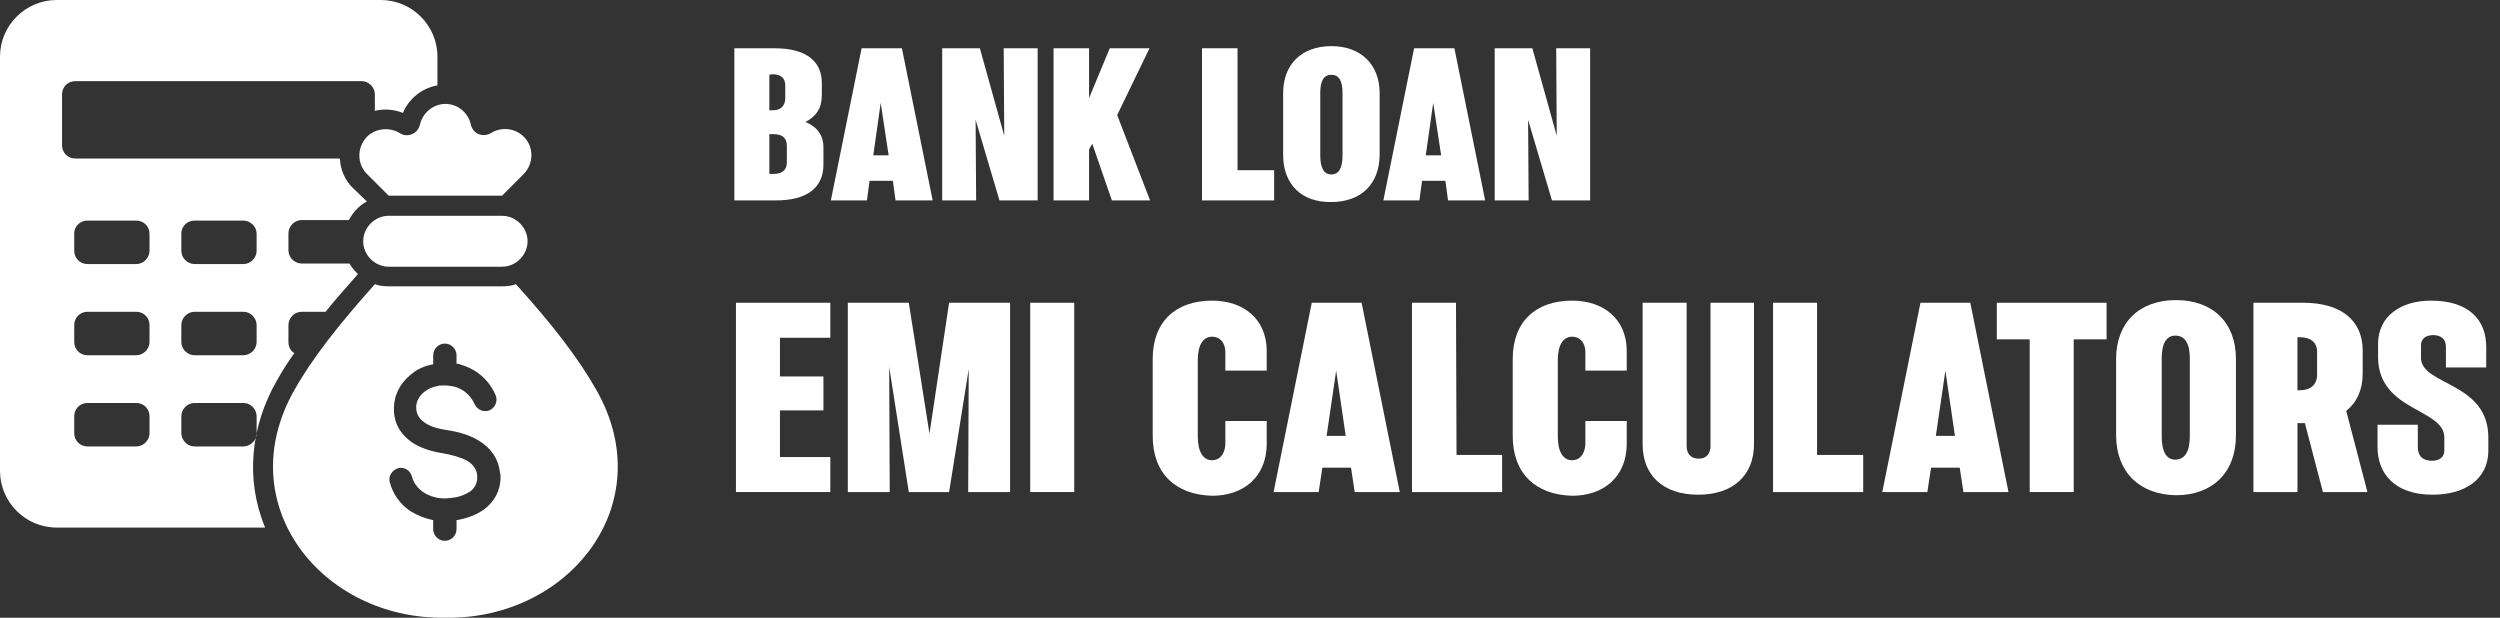 <?xml version="1.0" encoding="utf-8"?>
<!-- Generator: Adobe Illustrator 28.2.0, SVG Export Plug-In . SVG Version: 6.00 Build 0)  -->
<svg version="1.1" id="Layer_2_00000021085132419208433250000002905757061043977657_"
	 xmlns="http://www.w3.org/2000/svg" xmlns:xlink="http://www.w3.org/1999/xlink" x="0px" y="0px" viewBox="0 0 471.5 116.5"
	 style="enable-background:new 0 0 471.5 116.5;" xml:space="preserve">
<rect x="0" y="0" width="471.5" height="116.5" fill="#333333" stroke="none"/>
<style type="text/css">
	.st0{enable-background:new    ;}
	.st1{fill:#FFFFFF;}
	.st2{fill-rule:evenodd;clip-rule:evenodd;fill:#FFFFFF;}
</style>
<g id="Layer_1-2">
	<g>
		<g class="st0">
			<path class="st1" d="M155.3,27.8V31c0,4.5-3.2,6.8-9,6.8h-7.8V9.1h7.5c5.9,0,9,2.3,9,6.6V18c0,2.4-1.1,4-3.1,5
				C154.1,23.9,155.3,25.5,155.3,27.8z M145.1,14.1v6.7l0.7,0c1.5,0,2.3-0.9,2.3-2.3v-2.4c0-1.4-0.9-2.1-2.4-2.1L145.1,14.1z
				 M148.4,27.5c0-1.5-0.9-2.2-2.5-2.2l-0.8,0v7.5h0.8c1.6,0,2.5-0.7,2.5-2.2V27.5z"/>
			<path class="st1" d="M168.9,37.8l-0.5-3.7H164l-0.5,3.7h-6.8l5.8-28.7h7.6l5.8,28.7H168.9z M164.7,29.3h2.9l-1.5-9.9L164.7,29.3z
				"/>
			<path class="st1" d="M189.3,9.1h6.4v28.7h-7.2L184,22.6l0.1,15.2h-6.4V9.1h7.1l4.6,16.5L189.3,9.1z"/>
			<path class="st1" d="M209.7,37.8L206,27.1l-0.6,1.1v9.6h-6.7V9.1h6.7v9.4l3.9-9.4h7.5l-6.1,12.6l6.2,16.1H209.7z"/>
			<path class="st1" d="M233.4,32.1h6.9v5.7l-13.6,0V9.1h6.7L233.4,32.1z"/>
		</g>
		<g class="st0">
			<path class="st1" d="M242,29.2V17.6c0-5.5,3.5-8.9,9.1-8.9c5.5,0,9.1,3.4,9.1,8.9v11.5c0,5.6-3.5,9-9.1,9
				C245.5,38.2,242,34.8,242,29.2z M253.2,29.3V17.5c0-2.3-0.7-3.4-2.1-3.4c-1.4,0-2.1,1.1-2.1,3.4v11.8c0,2.4,0.7,3.6,2.1,3.6
				C252.5,32.9,253.2,31.7,253.2,29.3z"/>
		</g>
		<g class="st0">
			<path class="st1" d="M273.1,37.8l-0.5-3.7h-4.4l-0.5,3.7h-6.8l5.8-28.7h7.6l5.8,28.7H273.1z M268.9,29.3h2.9l-1.5-9.9L268.9,29.3
				z"/>
			<path class="st1" d="M293.5,9.1h6.4v28.7h-7.2l-4.5-15.2l0.1,15.2h-6.4V9.1h7.1l4.6,16.5L293.5,9.1z"/>
		</g>
		<g class="st0">
			<path class="st1" d="M156.6,63.7h-9.5V71h8.2v6.4h-8.2v8.8h9.5v6.6h-17.8V57.1l17.8,0V63.7z"/>
			<path class="st1" d="M179,57.1h11.5v35.7h-7.9l0.1-23.2l-3.7,23.2h-7.6l-3.7-23.6l0.1,23.6h-7.9V57.1h11.5l3.9,24.7L179,57.1z"/>
			<path class="st1" d="M202.6,57.1v35.7h-8.3V57.1H202.6z"/>
		</g>
		<g class="st0">
			<path class="st1" d="M217.4,82.2V67.7c0-7,4.3-11,11.2-11c6,0,10.2,3.5,10.3,9.3l0,3.9h-7.8l0-3.7c-0.1-1.7-1.1-2.7-2.5-2.7
				c-1.7,0-2.7,1.6-2.7,4.4v14.4c0,2.9,1,4.5,2.7,4.5c1.4,0,2.4-1.1,2.5-3l0-4.4h7.8l0,4.5c-0.1,6-4.3,9.6-10.3,9.6
				C221.7,93.3,217.4,89.3,217.4,82.2z"/>
		</g>
		<g class="st0">
			<path class="st1" d="M255.5,92.8l-0.7-4.6h-5.4l-0.7,4.6h-8.5l7.2-35.7h9.4l7.2,35.7H255.5z M250.2,82.2h3.6l-1.8-12.3
				L250.2,82.2z"/>
			<path class="st1" d="M274.7,85.8h8.6v7l-17,0V57.1h8.3L274.7,85.8z"/>
			<path class="st1" d="M285.3,82.2V67.7c0-7,4.3-11,11.2-11c6,0,10.2,3.5,10.3,9.3l0,3.9h-7.8l0-3.7c-0.1-1.7-1.1-2.7-2.5-2.7
				c-1.7,0-2.7,1.6-2.7,4.4v14.4c0,2.9,1,4.5,2.7,4.5c1.4,0,2.4-1.1,2.5-3l0-4.4h7.8l0,4.5c-0.1,6-4.3,9.6-10.3,9.6
				C289.6,93.3,285.3,89.3,285.3,82.2z"/>
			<path class="st1" d="M322.5,57.1h8.3v26.7c0,5.8-3.9,9.5-10.5,9.5c-6.7,0-10.5-3.7-10.5-9.5V57.1h8.3v27c0,1.5,0.8,2.4,2.3,2.4
				c1.4,0,2.2-0.9,2.2-2.4V57.1z"/>
			<path class="st1" d="M342.8,85.8h8.6v7l-17,0V57.1h8.3V85.8z"/>
		</g>
		<g class="st0">
			<path class="st1" d="M370.3,92.8l-0.7-4.6h-5.4l-0.7,4.6H355l7.2-35.7h9.4l7.2,35.7H370.3z M365.1,82.2h3.6l-1.8-12.3L365.1,82.2
				z"/>
		</g>
		<g class="st0">
			<path class="st1" d="M397.3,57.1V64h-6.2v28.8h-8.3V64h-6.2v-6.9H397.3z"/>
		</g>
		<g class="st0">
			<path class="st1" d="M399.1,82.1V67.7c0-6.9,4.4-11.1,11.3-11.1c6.9,0,11.3,4.2,11.3,11.1v14.4c0,7-4.4,11.3-11.3,11.3
				C403.5,93.3,399.1,89,399.1,82.1z M413,82.2V67.6c0-2.8-0.9-4.3-2.7-4.3c-1.7,0-2.6,1.4-2.6,4.3v14.7c0,2.9,0.9,4.4,2.6,4.4
				C412.1,86.6,413,85.2,413,82.2z"/>
			<path class="st1" d="M446.5,92.8h-8.4l-3.4-13c-0.1,0-0.2,0-0.3,0h-1.1v13h-8.3V57.1h9.4c7.1,0,11.2,3.3,11.2,9v4.4
				c0,3-1.1,5.4-3.1,7L446.5,92.8z M433.3,63.6v10h0.5c2,0,3.2-1.1,3.2-2.9v-4.4c0-1.7-1.2-2.7-3.2-2.7L433.3,63.6z"/>
			<path class="st1" d="M469.3,84.9c0,5.8-4.8,8.4-10.5,8.4c-7.3,0-10.4-4.1-10.4-9v-4.2h7.6v4.2c0,1.7,0.9,2.6,2.7,2.6
				c1.5,0,2.3-0.8,2.3-1.9v-2.5c0-5.5-12.5-4.9-12.5-15.2v-2.4c0-5.3,4.3-8.2,10-8.2c7.3,0,10.4,3.8,10.4,8.7v3.9h-7.6v-3.9
				c0-1.4-0.9-2.2-2.4-2.2c-1.4,0-2.3,0.7-2.3,1.9v2.4c0,5.2,12.7,4.5,12.7,15L469.3,84.9z"/>
		</g>
		<path class="st2" d="M97.3,53.6c6.8,7.5,11.9,14.1,15.2,20c12.2,21.5-5.2,43.3-28.5,42.9c-23.3,0.4-40.7-21.4-28.5-42.9
			c3.3-5.9,8.4-12.4,15.2-20c0.8,0.3,1.7,0.4,2.6,0.4h21.4C95.6,54,96.5,53.9,97.3,53.6C97.3,53.6,97.3,53.6,97.3,53.6z M10.7,0
			C4.8,0,0,4.8,0,10.7v78.1c0,5.9,4.8,10.7,10.7,10.7H50c-3.8-9.2-2.7-19.1,2.2-27.7c1-1.8,2.1-3.5,3.3-5.2
			c-0.7-0.4-1.1-1.2-1.1-2.1v-3.2c0-1.3,1.1-2.5,2.5-2.5h4.5c2-2.5,4.1-4.8,6.1-7.1c-0.6-0.6-1.1-1.2-1.6-2h-9
			c-1.3,0-2.5-1.1-2.5-2.5V44c0-1.3,1.1-2.5,2.5-2.5h8.9c0.8-1.5,1.9-2.7,3.4-3.5l-2.6-2.5c-1.6-1.5-2.4-3.6-2.5-5.6H14.2
			c-1.4,0-2.5-1.1-2.5-2.5v-9.6c0-1.4,1.1-2.5,2.5-2.5h54c1.3,0,2.5,1.1,2.5,2.5v3.1c1.7-0.4,3.6-0.3,5.3,0.4
			c1.1-2.7,3.6-4.7,6.5-5.2v-5.4C82.5,4.8,77.7,0,71.8,0L10.7,0L10.7,0z M73.3,50.3c-2.6,0-4.8-2.2-4.8-4.8s2.2-4.8,4.8-4.8h21.4
			c2.6,0,4.8,2.2,4.8,4.8s-2.2,4.8-4.8,4.8H73.3z M16.5,41.6h9.2c1.4,0,2.5,1.1,2.5,2.5v3.2c0,1.3-1.1,2.5-2.5,2.5h-9.2
			c-1.4,0-2.5-1.1-2.5-2.5V44C14,42.7,15.1,41.6,16.5,41.6z M36.7,76c-1.3,0-2.5,1.1-2.5,2.5v3.2c0,1.3,1.1,2.5,2.5,2.5h9.2
			c1.3,0,2.5-1.1,2.5-2.5v-3.2c0-1.3-1.1-2.5-2.5-2.5H36.7z M16.5,76h9.2c1.4,0,2.5,1.1,2.5,2.5v3.2c0,1.3-1.1,2.5-2.5,2.5h-9.2
			c-1.4,0-2.5-1.1-2.5-2.5v-3.2C14,77.1,15.1,76,16.5,76z M36.7,58.8c-1.3,0-2.5,1.1-2.5,2.5v3.2c0,1.3,1.1,2.5,2.5,2.5h9.2
			c1.3,0,2.5-1.1,2.5-2.5v-3.2c0-1.3-1.1-2.5-2.5-2.5H36.7z M16.5,58.8h9.2c1.4,0,2.5,1.1,2.5,2.5v3.2c0,1.3-1.1,2.5-2.5,2.5h-9.2
			c-1.4,0-2.5-1.1-2.5-2.5v-3.2C14,59.9,15.1,58.8,16.5,58.8z M36.7,41.6h9.2c1.3,0,2.5,1.1,2.5,2.5v3.2c0,1.3-1.1,2.5-2.5,2.5h-9.2
			c-1.3,0-2.5-1.1-2.5-2.5V44C34.2,42.7,35.3,41.6,36.7,41.6z M83.8,94c-1.4,0-2.8-0.4-4-1.2c-1-0.7-1.8-1.7-2.1-2.9
			c-0.3-1.2-1.5-1.9-2.6-1.6s-1.9,1.5-1.6,2.6c0.6,2.4,2.1,4.3,3.9,5.5c1.3,0.8,2.8,1.4,4.3,1.7v1.7c0,1.2,1,2.2,2.2,2.2
			s2.2-1,2.2-2.2v-1.7c1.9-0.3,3.8-1,5.3-2.1c1.8-1.4,3-3.4,3-6c0-0.3,0-0.6-0.1-0.8c-0.3-2.9-1.9-4.8-4-6.1c-1.8-1.1-4-1.7-6.1-2
			c-1.4-0.2-3-0.6-4.1-1.4c-0.9-0.6-1.5-1.4-1.6-2.6c-0.1-1.3,0.5-2.3,1.4-3.1c0.7-0.6,1.6-1,2.6-1.2c0.4-0.1,0.8-0.1,1.2-0.1
			c0,0,0.1,0,0.1,0c0.1,0,0.1,0,0.2,0c0.5,0,1.1,0.1,1.6,0.2c1.6,0.4,3.1,1.5,3.9,3.3c0.5,1.1,1.7,1.6,2.8,1.2
			c1.1-0.5,1.6-1.7,1.2-2.8c-1.4-3.3-4-5.1-6.8-5.9c-0.2-0.1-0.4-0.1-0.6-0.1V67c0-1.2-1-2.2-2.2-2.2s-2.2,1-2.2,2.2v1.7
			c-1.7,0.3-3.2,1-4.4,2.1c-1.9,1.6-3.1,3.8-3,6.7c0.1,2.8,1.6,4.7,3.5,6c1.7,1.1,3.8,1.7,5.8,2c1.6,0.3,3.2,0.7,4.5,1.4
			c1,0.6,1.8,1.5,1.9,2.8c0,0.2,0,0.3,0,0.4c0,1.1-0.5,1.9-1.2,2.5c-1,0.7-2.3,1.2-3.7,1.3c-0.4,0-0.7,0.1-1,0.1h-0.1
			c-0.1,0-0.1,0-0.2,0C83.9,94,83.8,94,83.8,94L83.8,94L83.8,94z M73.3,36.9l-4.1-4.1c-1.9-1.9-1.9-5,0-7c1.6-1.6,4.2-1.9,6.2-0.7
			c0.7,0.5,1.6,0.5,2.3,0.2c0.8-0.3,1.3-1,1.5-1.8c0.5-2.2,2.5-3.9,4.8-3.9c2.3,0,4.3,1.6,4.8,3.9c0.2,0.8,0.7,1.5,1.5,1.8
			s1.6,0.2,2.3-0.2c1.9-1.2,4.5-1,6.2,0.7l0,0c1.9,1.9,1.9,5,0,7l-4.1,4.1h0L73.3,36.9L73.3,36.9L73.3,36.9z"/>
	</g>
</g>
</svg>
